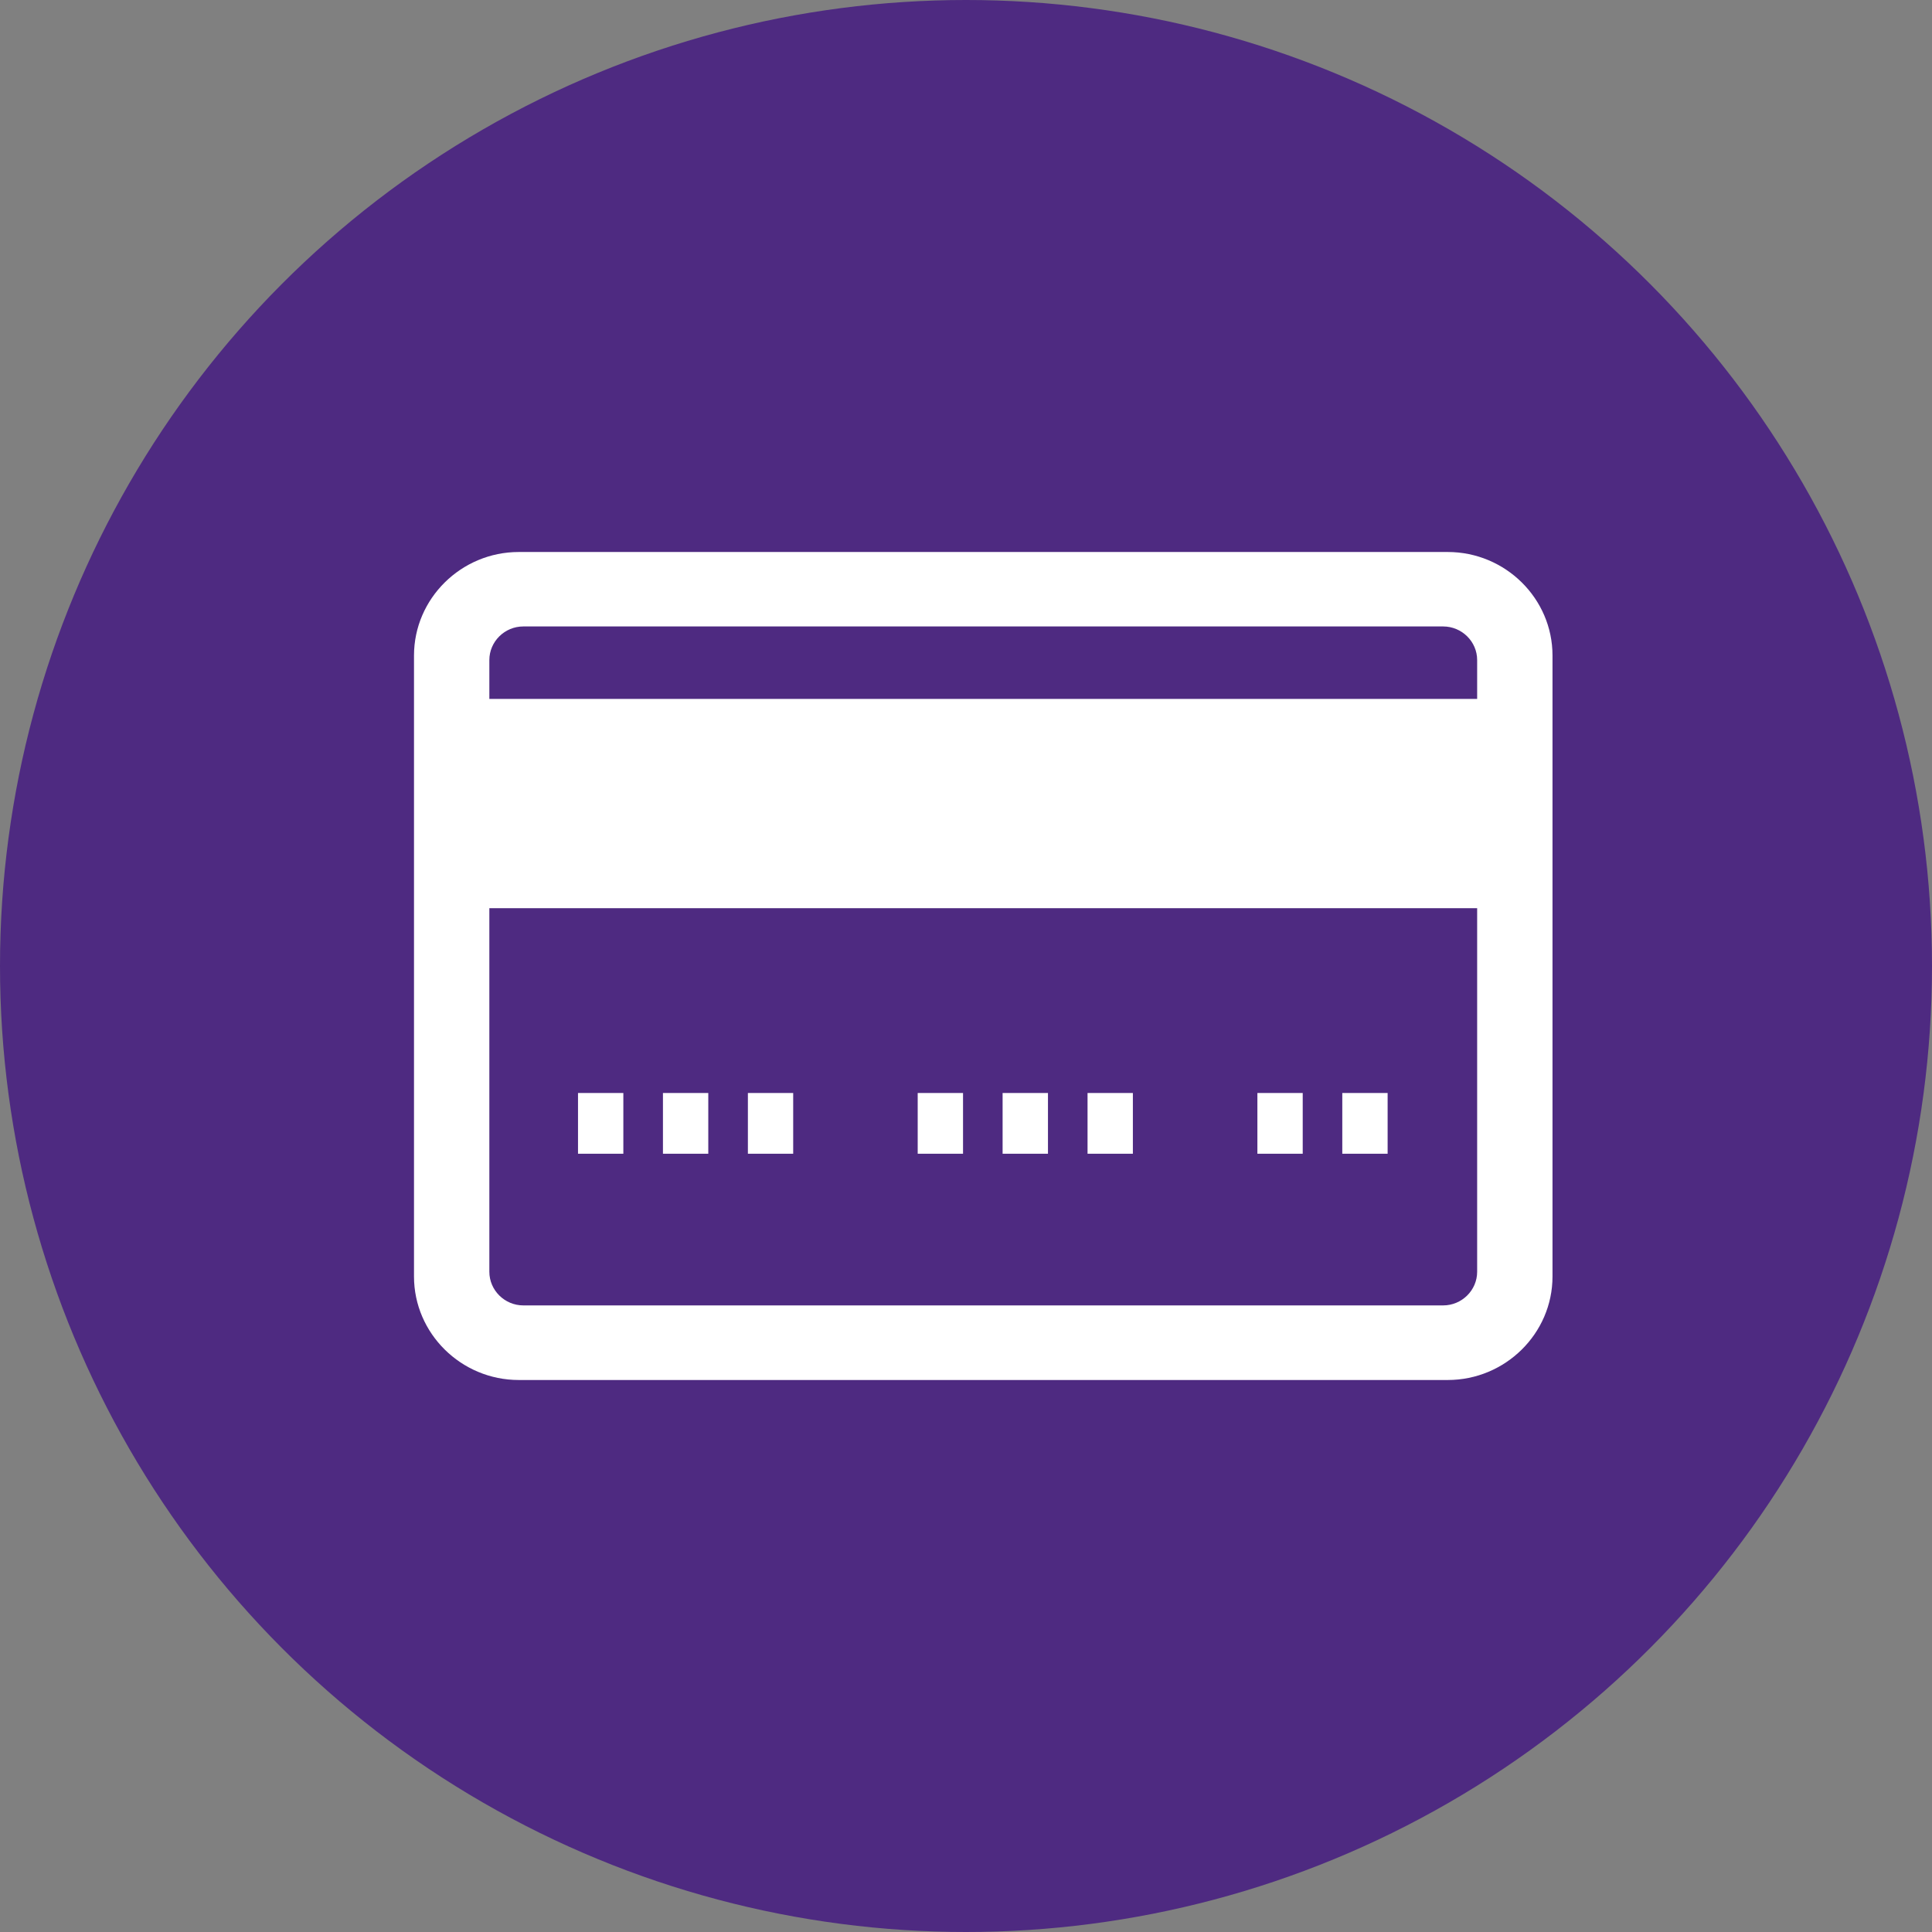 <?xml version="1.0" encoding="UTF-8"?>
<svg width="56px" height="56px" viewBox="0 0 56 56" version="1.1" xmlns="http://www.w3.org/2000/svg" xmlns:xlink="http://www.w3.org/1999/xlink">
    <rect x="0" y="0" width="56" height="56" fill="#808080" stroke="none"/>
    <!-- Generator: Sketch 51.2 (57519) - http://www.bohemiancoding.com/sketch -->
    <title>Credit card icon</title>
    <desc>Created with Sketch.</desc>
    <defs>
        <path d="M42.816,20.258 L14.184,20.258 L14.184,19.132 C14.184,18.596 14.628,18.158 15.169,18.158 L41.83,18.158 C42.373,18.158 42.816,18.597 42.816,19.132 L42.816,20.258 Z M14.184,26.324 L42.816,26.324 L42.816,36.863 C42.816,37.399 42.372,37.838 41.83,37.838 L15.169,37.838 C14.628,37.838 14.184,37.399 14.184,36.863 L14.184,26.324 Z M16.754,33.441 L18.068,33.441 L18.068,31.681 L16.754,31.681 L16.754,33.441 Z M19.216,33.441 L20.53,33.441 L20.53,31.681 L19.216,31.681 L19.216,33.441 Z M21.678,33.441 L22.991,33.441 L22.991,31.681 L21.678,31.681 L21.678,33.441 Z M26.6,33.441 L27.914,33.441 L27.914,31.681 L26.6,31.681 L26.6,33.441 Z M29.061,33.441 L30.376,33.441 L30.376,31.681 L29.061,31.681 L29.061,33.441 Z M31.523,33.441 L32.837,33.441 L32.837,31.681 L31.523,31.681 L31.523,33.441 Z M36.446,33.441 L37.76,33.441 L37.76,31.681 L36.446,31.681 L36.446,33.441 Z M38.907,33.441 L40.221,33.441 L40.221,31.681 L38.907,31.681 L38.907,33.441 Z M15.036,40 C13.366,40 12,38.65 12,37 L12,19 C12,17.351 13.367,16 15.036,16 L39.424,16 L41.964,16 C43.634,16 45,17.349 45,19 L45,37 C45,38.65 43.634,40 41.964,40 L15.036,40 Z" id="path-1"></path>
    </defs>
    <g id="Credit-card-icon" stroke="none" stroke-width="1" fill="none" fill-rule="evenodd">
        <circle id="Mask" fill="#4E2A81" cx="28" cy="28" r="28"></circle>
        <mask id="mask-2" fill="white">
            <use xlink:href="#path-1"></use>
        </mask>
        <use id="Payment" fill="#FFFFFF" xlink:href="#path-1"></use>
    </g>
</svg>